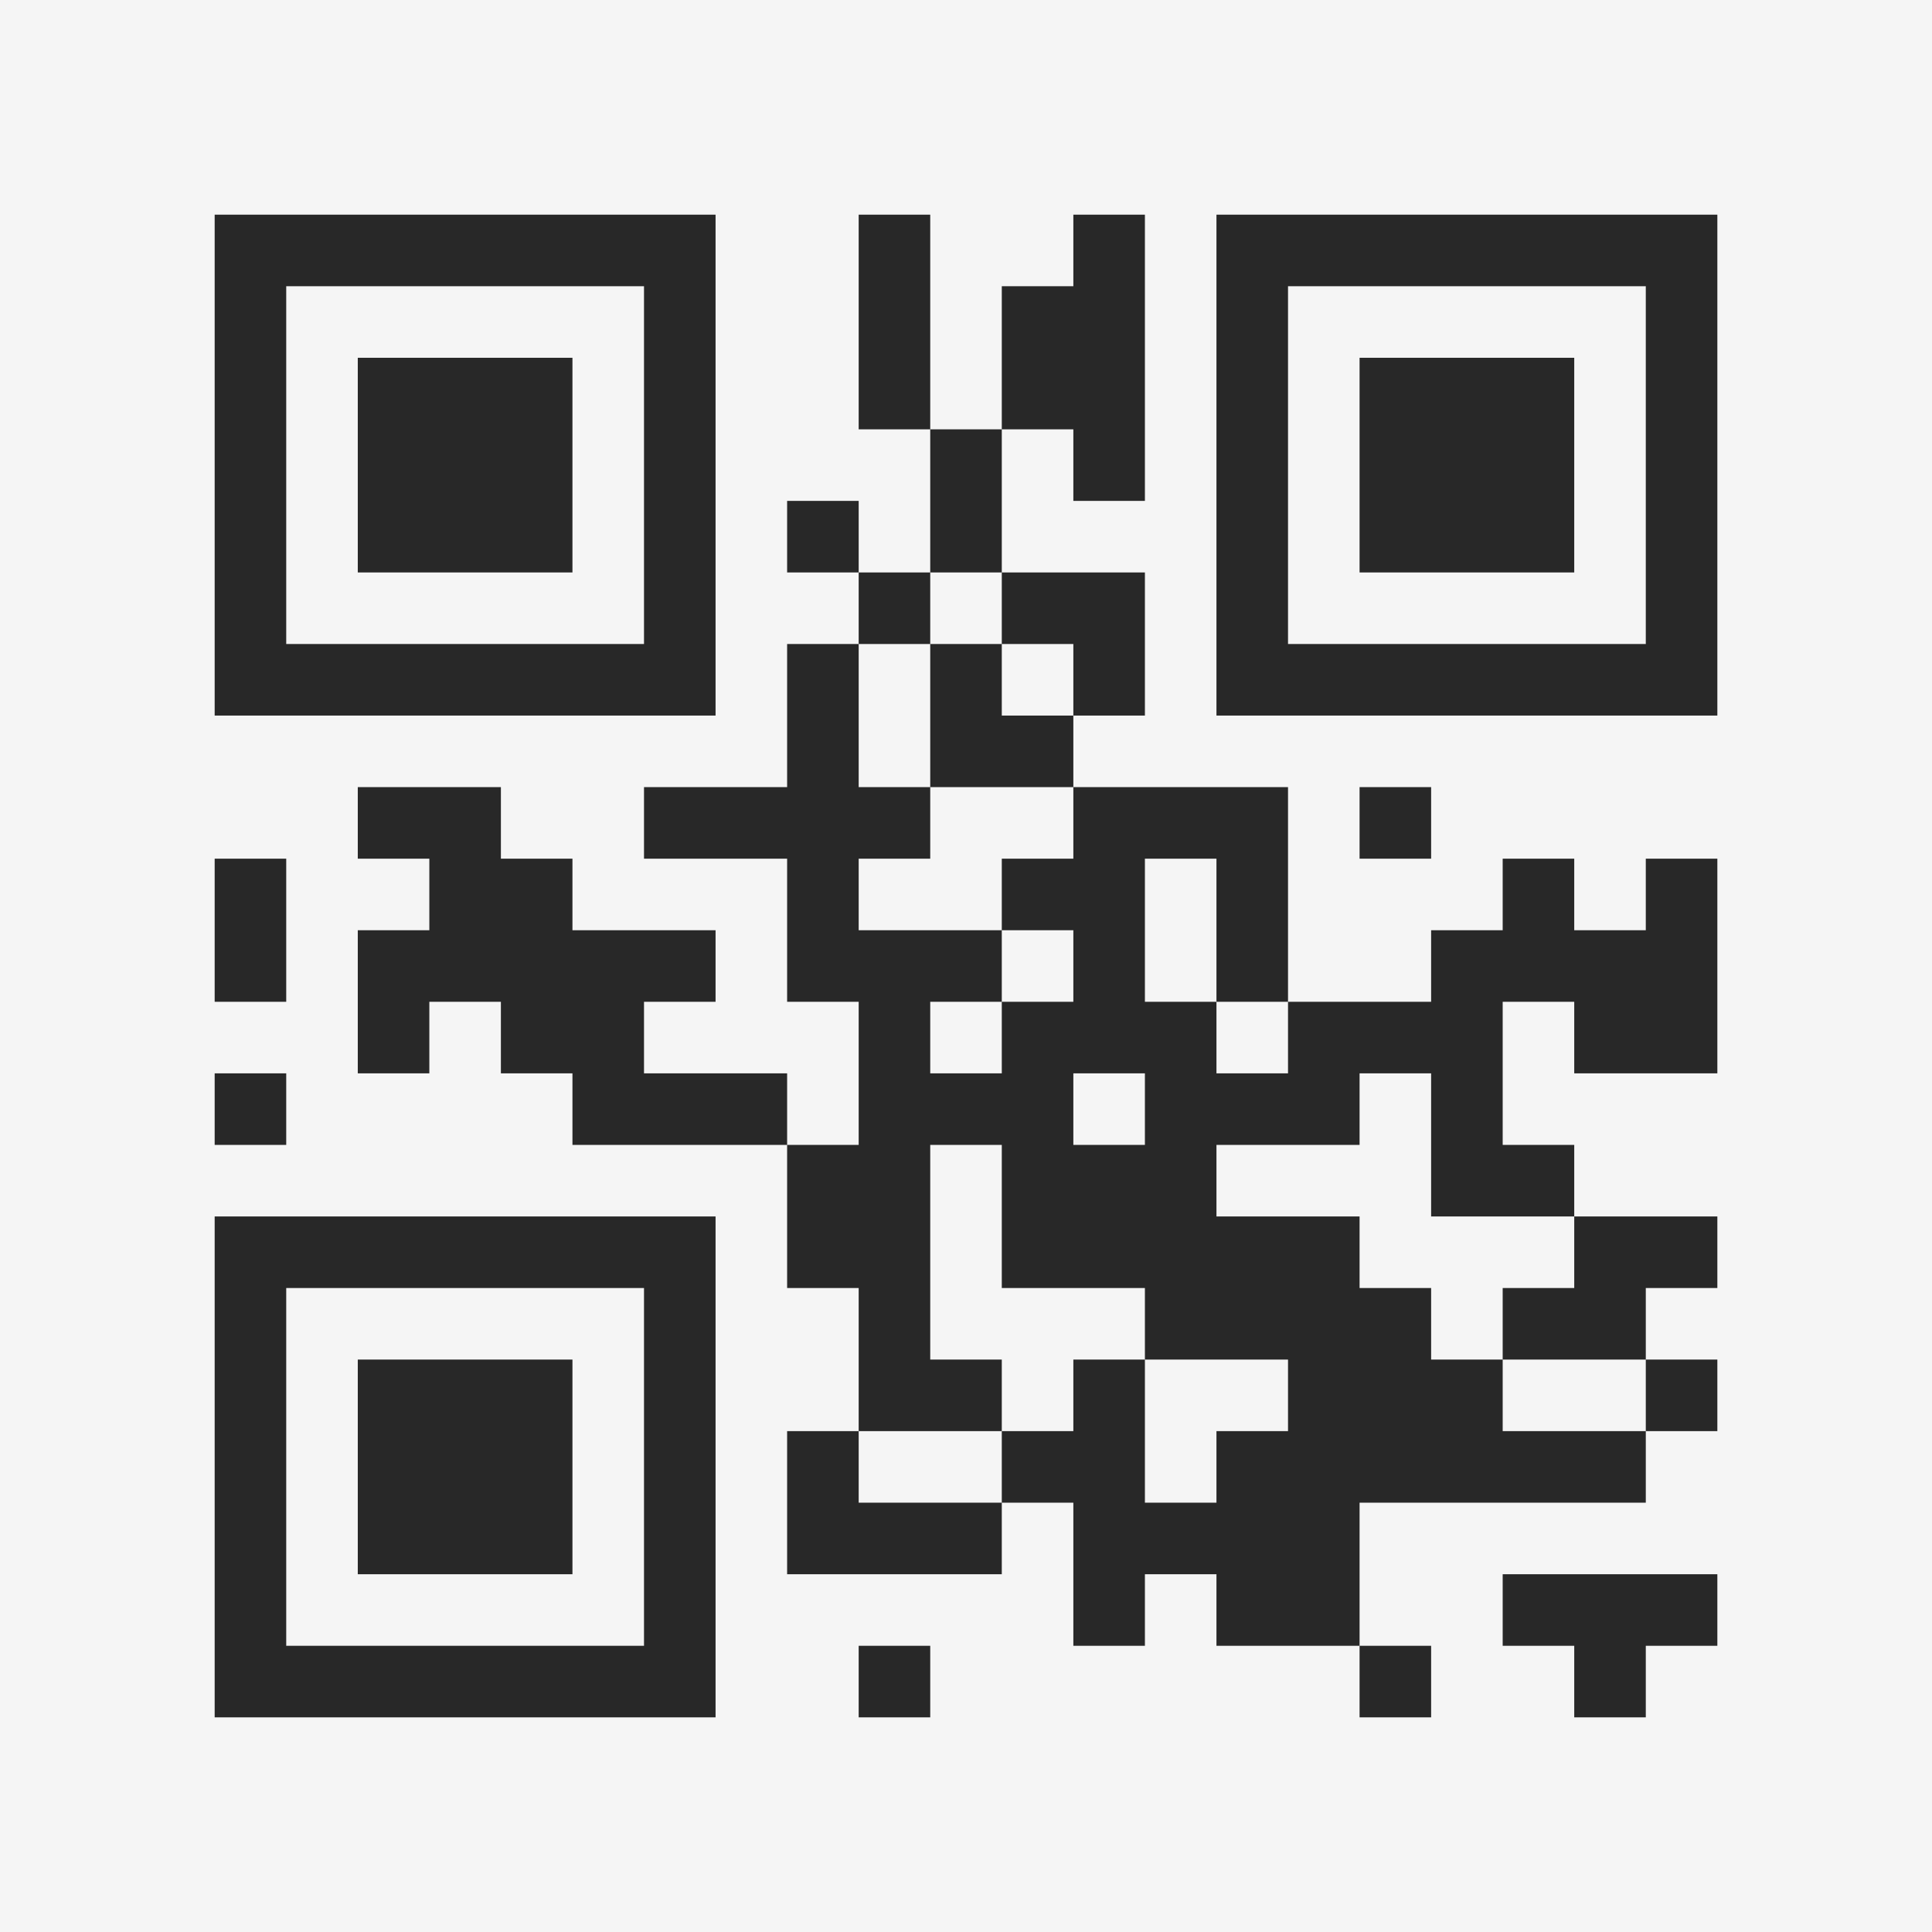 <?xml version="1.0" encoding="UTF-8"?>
<svg xmlns="http://www.w3.org/2000/svg" version="1.1" width="400" height="400" viewBox="0 0 400 400"><rect x="0" y="0" width="400" height="400" fill="#f5f5f5"/><g transform="scale(14.815)"><g transform="translate(3,3)"><path fill-rule="evenodd" d="M9 0L9 3L10 3L10 5L9 5L9 4L8 4L8 5L9 5L9 6L8 6L8 8L6 8L6 9L8 9L8 11L9 11L9 13L8 13L8 12L6 12L6 11L7 11L7 10L5 10L5 9L4 9L4 8L2 8L2 9L3 9L3 10L2 10L2 12L3 12L3 11L4 11L4 12L5 12L5 13L8 13L8 15L9 15L9 17L8 17L8 19L11 19L11 18L12 18L12 20L13 20L13 19L14 19L14 20L16 20L16 21L17 21L17 20L16 20L16 18L20 18L20 17L21 17L21 16L20 16L20 15L21 15L21 14L19 14L19 13L18 13L18 11L19 11L19 12L21 12L21 9L20 9L20 10L19 10L19 9L18 9L18 10L17 10L17 11L15 11L15 8L12 8L12 7L13 7L13 5L11 5L11 3L12 3L12 4L13 4L13 0L12 0L12 1L11 1L11 3L10 3L10 0ZM10 5L10 6L9 6L9 8L10 8L10 9L9 9L9 10L11 10L11 11L10 11L10 12L11 12L11 11L12 11L12 10L11 10L11 9L12 9L12 8L10 8L10 6L11 6L11 7L12 7L12 6L11 6L11 5ZM16 8L16 9L17 9L17 8ZM0 9L0 11L1 11L1 9ZM13 9L13 11L14 11L14 12L15 12L15 11L14 11L14 9ZM0 12L0 13L1 13L1 12ZM12 12L12 13L13 13L13 12ZM16 12L16 13L14 13L14 14L16 14L16 15L17 15L17 16L18 16L18 17L20 17L20 16L18 16L18 15L19 15L19 14L17 14L17 12ZM10 13L10 16L11 16L11 17L9 17L9 18L11 18L11 17L12 17L12 16L13 16L13 18L14 18L14 17L15 17L15 16L13 16L13 15L11 15L11 13ZM18 19L18 20L19 20L19 21L20 21L20 20L21 20L21 19ZM9 20L9 21L10 21L10 20ZM0 0L0 7L7 7L7 0ZM1 1L1 6L6 6L6 1ZM2 2L2 5L5 5L5 2ZM14 0L14 7L21 7L21 0ZM15 1L15 6L20 6L20 1ZM16 2L16 5L19 5L19 2ZM0 14L0 21L7 21L7 14ZM1 15L1 20L6 20L6 15ZM2 16L2 19L5 19L5 16Z" fill="#282828"/></g></g></svg>
